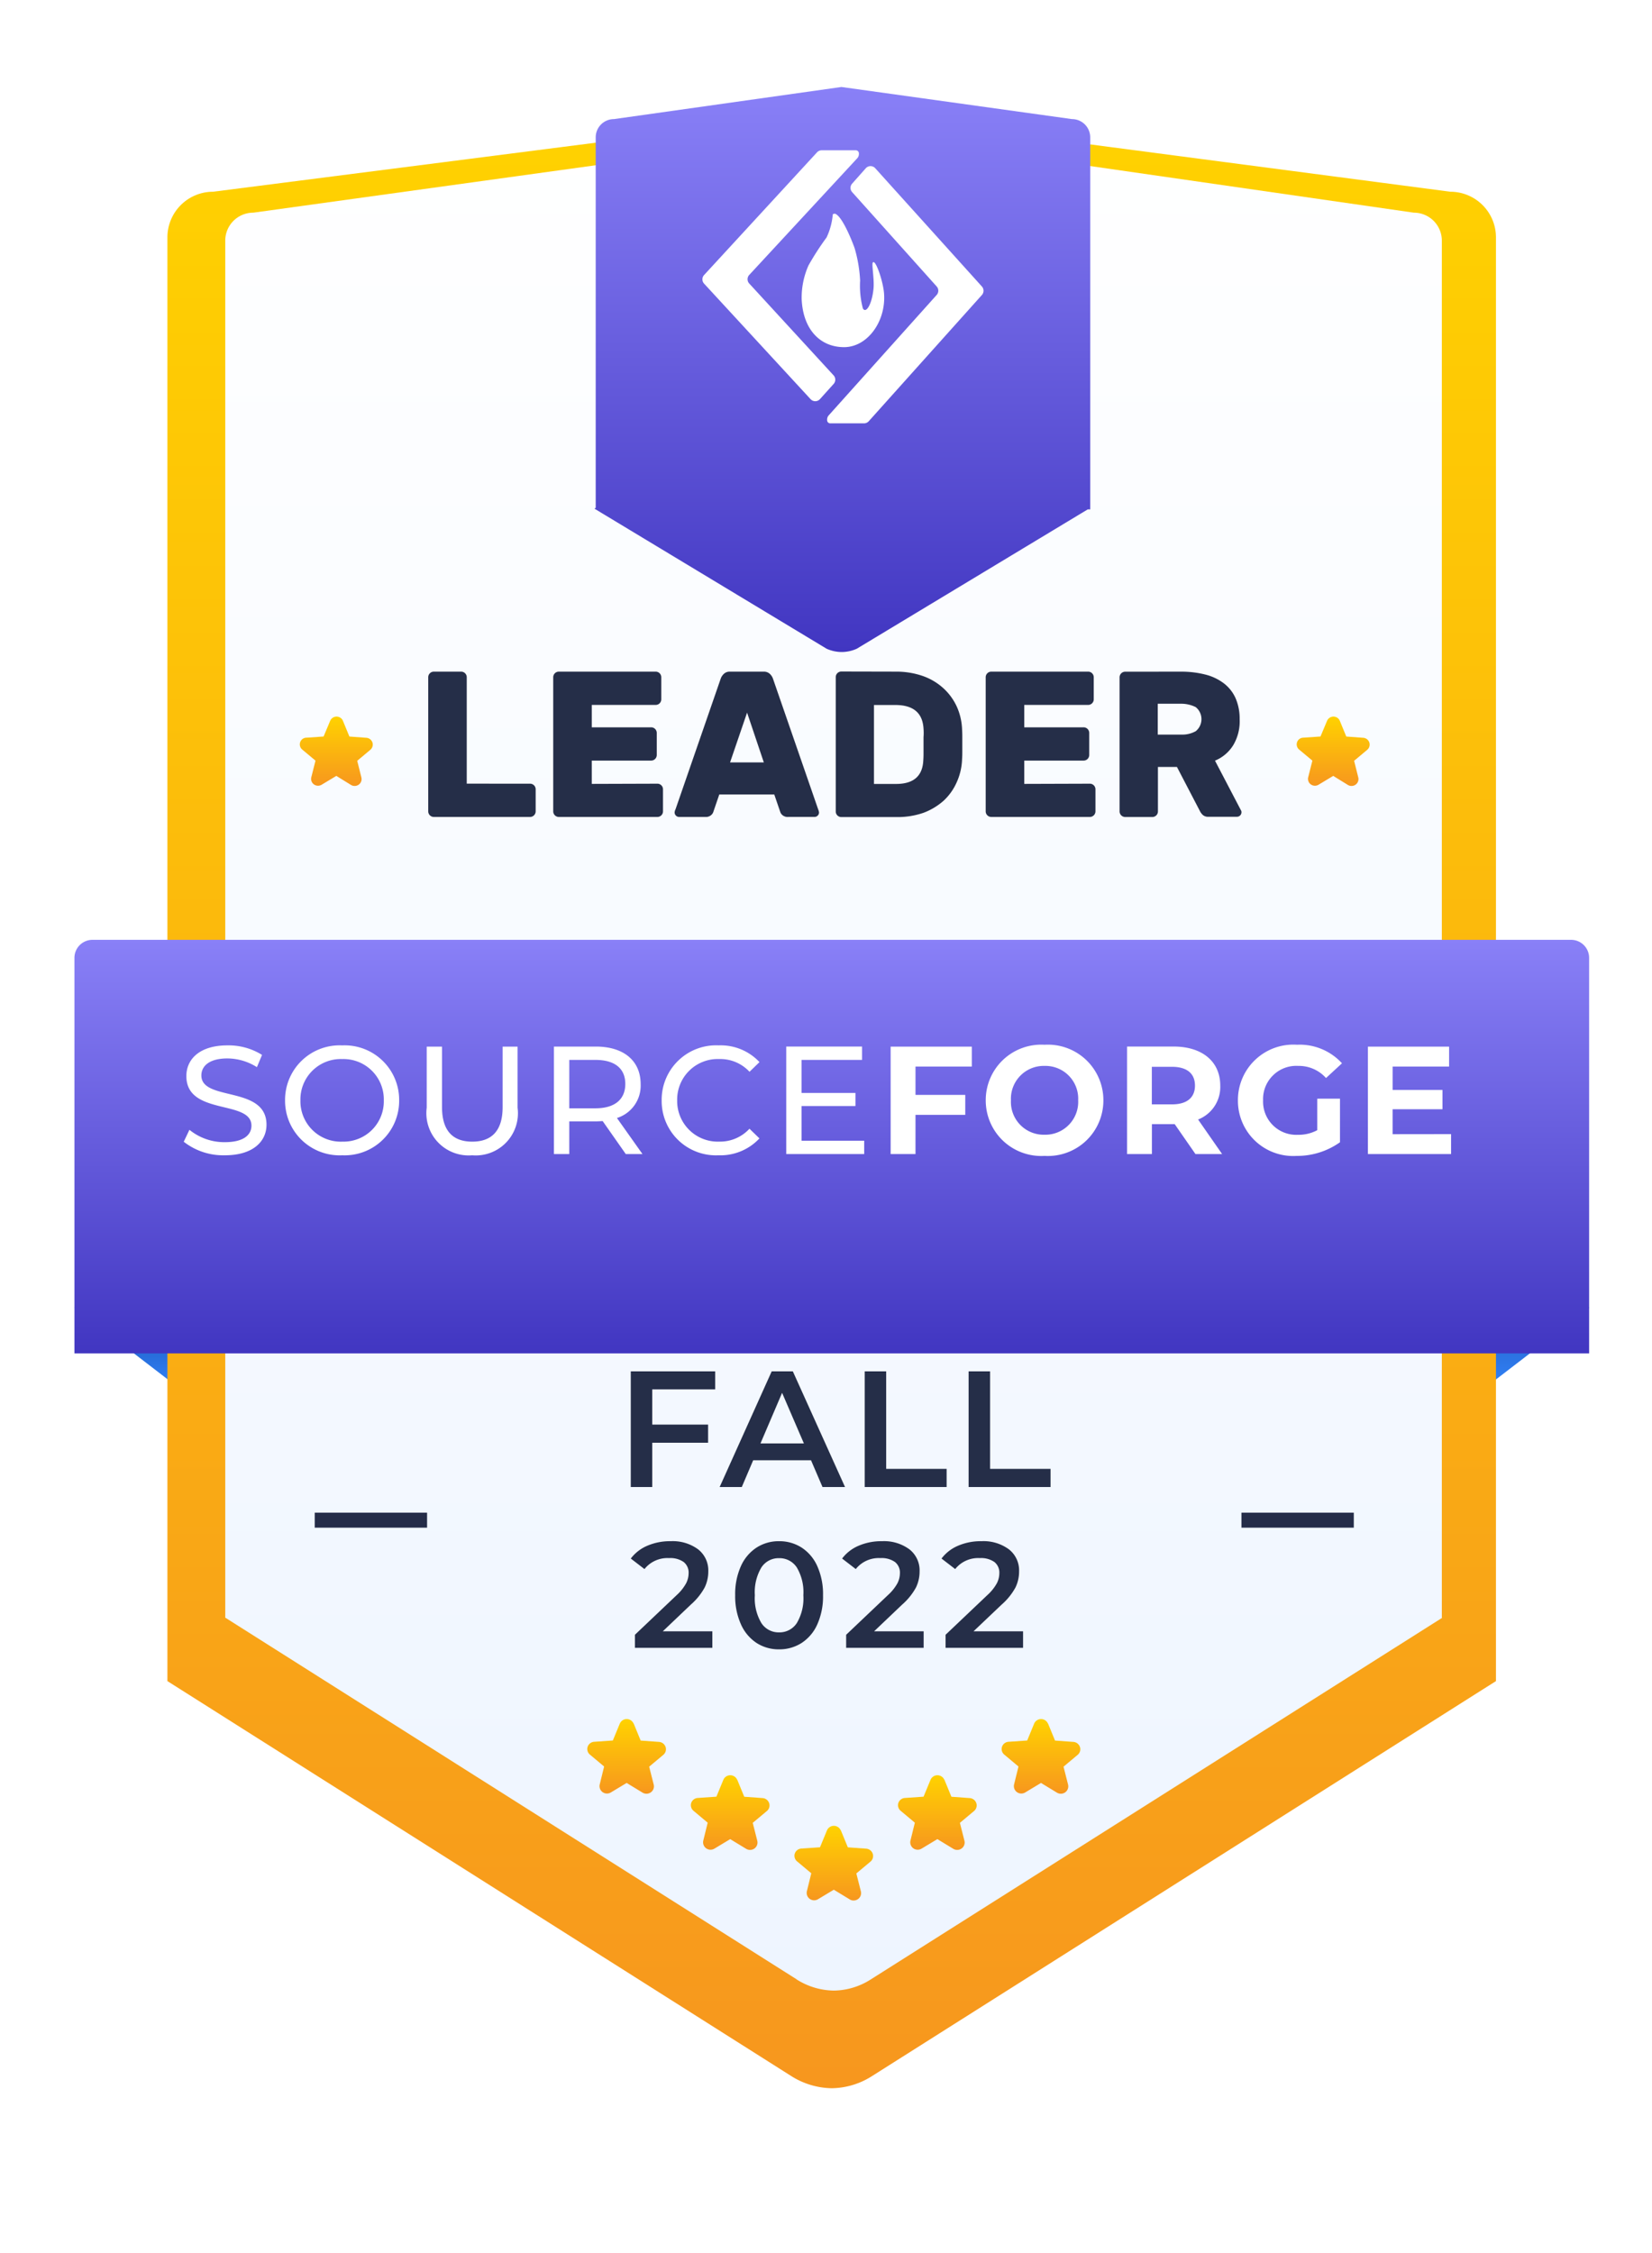 <svg xmlns="http://www.w3.org/2000/svg" xmlns:xlink="http://www.w3.org/1999/xlink" width="110" height="150" viewBox="0 0 110 150">
  <defs>
    <clipPath id="clip-path">
      <rect id="Rectangle_22132" data-name="Rectangle 22132" width="110" height="150" transform="translate(364 104)" fill="#fff"/>
    </clipPath>
    <linearGradient id="linear-gradient" x1="0.5" x2="0.5" y2="1" gradientUnits="objectBoundingBox">
      <stop offset="0" stop-color="#132f89"/>
      <stop offset="1" stop-color="#3284f9"/>
    </linearGradient>
    <linearGradient id="linear-gradient-2" x1="0.5" x2="0.5" y2="1" gradientUnits="objectBoundingBox">
      <stop offset="0" stop-color="#001869"/>
      <stop offset="1" stop-color="#3284f9"/>
    </linearGradient>
    <linearGradient id="linear-gradient-3" x1="0.5" x2="0.5" y2="1" gradientUnits="objectBoundingBox">
      <stop offset="0" stop-color="#ffd200"/>
      <stop offset="1" stop-color="#f7971e"/>
    </linearGradient>
    <filter id="Path_16991" x="2.145" y="-1.575" width="106.463" height="149.605" filterUnits="userSpaceOnUse">
      <feOffset dy="2" input="SourceAlpha"/>
      <feGaussianBlur stdDeviation="3" result="blur"/>
      <feFlood flood-color="#f8a227" flood-opacity="0.302"/>
      <feComposite operator="in" in2="blur"/>
      <feComposite in="SourceGraphic"/>
    </filter>
    <linearGradient id="linear-gradient-4" x1="0.5" x2="0.5" y2="1" gradientUnits="objectBoundingBox">
      <stop offset="0" stop-color="#fff"/>
      <stop offset="1" stop-color="#eef5ff"/>
    </linearGradient>
    <linearGradient id="linear-gradient-5" x1="0.5" x2="0.5" y2="1" gradientUnits="objectBoundingBox">
      <stop offset="0" stop-color="#8980f7"/>
      <stop offset="1" stop-color="#4136c1"/>
    </linearGradient>
    <filter id="Path_16993" x="-4.043" y="53.568" width="118.855" height="45.532" filterUnits="userSpaceOnUse">
      <feOffset dy="3" input="SourceAlpha"/>
      <feGaussianBlur stdDeviation="3" result="blur-2"/>
      <feFlood flood-color="#6423e0" flood-opacity="0.149"/>
      <feComposite operator="in" in2="blur-2"/>
      <feComposite in="SourceGraphic"/>
    </filter>
    <filter id="Path_16994" x="30.588" y="-3.209" width="51.006" height="55.615" filterUnits="userSpaceOnUse">
      <feOffset dy="3" input="SourceAlpha"/>
      <feGaussianBlur stdDeviation="3" result="blur-3"/>
      <feFlood flood-color="#2352e0" flood-opacity="0.149"/>
      <feComposite operator="in" in2="blur-3"/>
      <feComposite in="SourceGraphic"/>
    </filter>
  </defs>
  <g id="Badges-3-en-fall" transform="translate(-364 -104)" clip-path="url(#clip-path)">
    <g id="Badges_3" data-name="Badges 3" transform="translate(368.957 106.791)">
      <path id="Path_16989" data-name="Path 16989" d="M2627.987-4204.643l-6.987,5.368v-10.645Z" transform="translate(-2527.118 4288.915)" fill="url(#linear-gradient)"/>
      <path id="Path_16990" data-name="Path 16990" d="M2621-4204.642l6.987,5.368v-10.644Z" transform="translate(-2621 4288.913)" fill="url(#linear-gradient-2)"/>
      <g transform="matrix(1, 0, 0, 1, -4.96, -2.79)" filter="url(#Path_16991)">
        <path id="Path_16991-2" data-name="Path 16991" d="M41.533,125.791,0,99.5V3.381A3.038,3.038,0,0,1,3.038.344L44.748-5,85.425.344a3.038,3.038,0,0,1,3.038,3.038V99.5L46.926,125.791a5.094,5.094,0,0,1-2.692.814A5.182,5.182,0,0,1,41.533,125.791Z" transform="translate(11.15 10.42)" fill="url(#linear-gradient-3)"/>
      </g>
      <path id="Path_16992" data-name="Path 16992" d="M40.366,118.076,2.335,94.006H2.316V2.319A1.861,1.861,0,0,1,4.177.457L43.584-5,81.462.457a1.861,1.861,0,0,1,1.861,1.861V93.989l.017.018L45.3,118.078a4.664,4.664,0,0,1-2.465.745,4.747,4.747,0,0,1-2.477-.745Z" transform="translate(7.726 10.912)" fill="url(#linear-gradient-4)"/>
      <g transform="matrix(1, 0, 0, 1, -4.96, -2.79)" filter="url(#Path_16993)">
        <path id="Path_16993-2" data-name="Path 16993" d="M1.214,0H99.641a1.2,1.2,0,0,1,1.215,1.2V27.532H0V1.2A1.2,1.2,0,0,1,1.214,0Z" transform="translate(4.96 59.57)" fill="url(#linear-gradient-5)"/>
      </g>
      <path id="Line_617" data-name="Line 617" d="M7.481.5H0v-1H7.481Z" transform="translate(77.706 98.416)" fill="#252d48"/>
      <path id="Line_618" data-name="Line 618" d="M7.481.5H0v-1H7.481Z" transform="translate(16 98.416)" fill="#252d48"/>
      <g transform="matrix(1, 0, 0, 1, -4.96, -2.79)" filter="url(#Path_16994)">
        <path id="Path_16994-2" data-name="Path 16994" d="M15.455,34.4,0,25.077l.079-.061V.353A1.215,1.215,0,0,1,1.294-.862L16.44-3,31.791-.862A1.215,1.215,0,0,1,33.006.353V25.121h-.163L17.461,34.4a2.465,2.465,0,0,1-1,.218A2.491,2.491,0,0,1,15.455,34.4Z" transform="translate(39.59 5.79)" fill="url(#linear-gradient-5)"/>
      </g>
      <path id="Path_16995" data-name="Path 16995" d="M4.847,2.8l.433,1.053,1.135.083a.464.464,0,0,1,.4.316.454.454,0,0,1-.143.486l-.871.73.275,1.1a.454.454,0,0,1-.173.486.467.467,0,0,1-.521.019l-.972-.6-.975.587a.469.469,0,0,1-.513-.017.454.454,0,0,1-.177-.486l.277-1.1-.873-.729a.448.448,0,0,1,.277-.8l1.135-.077L4,2.806a.462.462,0,0,1,.85,0Z" transform="translate(13.028 42.392)" fill="url(#linear-gradient-3)"/>
      <path id="Path_16996" data-name="Path 16996" d="M4.847,2.8l.433,1.053,1.135.083a.464.464,0,0,1,.4.316.454.454,0,0,1-.143.486l-.871.73.275,1.1a.454.454,0,0,1-.173.486.467.467,0,0,1-.521.019l-.972-.6-.975.587a.469.469,0,0,1-.513-.017.454.454,0,0,1-.177-.486l.277-1.1-.873-.729a.448.448,0,0,1,.277-.8l1.135-.077L4,2.806a.462.462,0,0,1,.85,0Z" transform="translate(79.407 42.392)" fill="url(#linear-gradient-3)"/>
      <path id="Path_16997" data-name="Path 16997" d="M5.068,2.821l.466,1.135,1.226.089a.5.5,0,0,1,.434.341.484.484,0,0,1-.154.522L6.1,5.694l.3,1.184a.488.488,0,0,1-.185.522.5.5,0,0,1-.56.02L4.6,6.778l-1.049.631A.5.5,0,0,1,3,7.391a.494.494,0,0,1-.191-.522L3.1,5.683,2.165,4.9A.486.486,0,0,1,2,4.377a.494.494,0,0,1,.454-.341l1.226-.084.466-1.129a.5.5,0,0,1,.915,0Z" transform="translate(45.963 116.241)" fill="url(#linear-gradient-3)"/>
      <path id="Path_16998" data-name="Path 16998" d="M5.068,2.821l.466,1.135,1.226.089a.5.5,0,0,1,.434.341.484.484,0,0,1-.154.522L6.1,5.694l.3,1.184a.488.488,0,0,1-.185.522.5.5,0,0,1-.56.02L4.6,6.778l-1.049.631A.5.5,0,0,1,3,7.391a.494.494,0,0,1-.191-.522L3.1,5.683,2.165,4.9A.486.486,0,0,1,2,4.377a.494.494,0,0,1,.454-.341l1.226-.084.466-1.129a.5.5,0,0,1,.915,0Z" transform="translate(52.859 112.873)" fill="url(#linear-gradient-3)"/>
      <path id="Path_16999" data-name="Path 16999" d="M5.068,2.821l.466,1.135,1.226.089a.5.5,0,0,1,.434.341.484.484,0,0,1-.154.522L6.1,5.694l.3,1.184a.488.488,0,0,1-.185.522.5.5,0,0,1-.56.02L4.6,6.778l-1.049.631A.5.5,0,0,1,3,7.391a.494.494,0,0,1-.191-.522L3.1,5.683,2.165,4.9A.486.486,0,0,1,2,4.377a.494.494,0,0,1,.454-.341l1.226-.084.466-1.129a.5.5,0,0,1,.915,0Z" transform="translate(39.065 112.873)" fill="url(#linear-gradient-3)"/>
      <path id="Path_17000" data-name="Path 17000" d="M5.068,2.821l.466,1.135,1.226.089a.5.5,0,0,1,.434.341.484.484,0,0,1-.154.522L6.1,5.694l.3,1.184a.488.488,0,0,1-.185.522.5.5,0,0,1-.56.02L4.6,6.778l-1.049.631A.5.5,0,0,1,3,7.391a.494.494,0,0,1-.191-.522L3.1,5.683,2.165,4.9A.486.486,0,0,1,2,4.377a.494.494,0,0,1,.454-.341l1.226-.084.466-1.129a.5.5,0,0,1,.915,0Z" transform="translate(32.169 109.133)" fill="url(#linear-gradient-3)"/>
      <path id="Path_17001" data-name="Path 17001" d="M5.068,2.821l.466,1.135,1.226.089a.5.5,0,0,1,.434.341.484.484,0,0,1-.154.522L6.1,5.694l.3,1.184a.488.488,0,0,1-.185.522.5.5,0,0,1-.56.02L4.6,6.778l-1.049.631A.5.5,0,0,1,3,7.391a.494.494,0,0,1-.191-.522L3.1,5.683,2.165,4.9A.486.486,0,0,1,2,4.377a.494.494,0,0,1,.454-.341l1.226-.084.466-1.129a.5.5,0,0,1,.915,0Z" transform="translate(59.759 109.133)" fill="url(#linear-gradient-3)"/>
      <g id="Group_78947" data-name="Group 78947" transform="translate(23.553 41.916)">
        <path id="Path_14597" data-name="Path 14597" d="M313.181,397.559a.372.372,0,0,1,.377.377v1.46a.373.373,0,0,1-.377.377h-6.4a.372.372,0,0,1-.377-.377v-8.92a.373.373,0,0,1,.377-.377h1.811a.374.374,0,0,1,.377.377v7.081Z" transform="translate(-306.4 -390.091)" fill="#252e48"/>
        <path id="Path_14598" data-name="Path 14598" d="M368.627,397.559a.372.372,0,0,1,.377.377v1.46a.373.373,0,0,1-.377.377h-6.555a.372.372,0,0,1-.377-.377v-8.92a.373.373,0,0,1,.377-.377h6.441a.374.374,0,0,1,.377.377v1.462a.373.373,0,0,1-.377.377h-4.25v1.491h3.949a.374.374,0,0,1,.377.377v1.461a.373.373,0,0,1-.377.377h-3.949v1.552Z" transform="translate(-353.368 -390.091)" fill="#252e48"/>
        <path id="Path_14599" data-name="Path 14599" d="M421.222,390.088a.568.568,0,0,1,.421.151.8.8,0,0,1,.2.3l3.013,8.71a.861.861,0,0,1,.06.211.3.3,0,0,1-.3.3h-1.745a.53.53,0,0,1-.392-.121.463.463,0,0,1-.151-.227l-.392-1.146h-3.662l-.392,1.146a.463.463,0,0,1-.151.227.531.531,0,0,1-.392.122H415.6a.3.3,0,0,1-.3-.3.558.558,0,0,1,.061-.211l3.013-8.71a.8.8,0,0,1,.2-.3.548.548,0,0,1,.421-.151Zm-2.23,6.043h2.248l-1.115-3.315Z" transform="translate(-398.89 -390.079)" fill="#252e48"/>
        <path id="Path_14600" data-name="Path 14600" d="M490.538,390.1a5.376,5.376,0,0,1,1.747.286,3.984,3.984,0,0,1,1.356.795,3.793,3.793,0,0,1,.908,1.221,4.029,4.029,0,0,1,.364,1.552c.015.2.015.377.015.527v.92c0,.151,0,.332-.015.512a4.038,4.038,0,0,1-.364,1.567,3.707,3.707,0,0,1-.874,1.221,4.268,4.268,0,0,1-1.326.795,5.223,5.223,0,0,1-1.733.286h-3.738a.372.372,0,0,1-.377-.377v-8.936a.373.373,0,0,1,.377-.377Zm1.808,3.8c-.06-1.055-.681-1.579-1.884-1.579h-1.416v5.256h1.476q1.741,0,1.809-1.579c.015-.2.015-.377.015-.543v-.995a3.441,3.441,0,0,0,0-.557Z" transform="translate(-459.362 -390.092)" fill="#252e48"/>
        <path id="Path_14601" data-name="Path 14601" d="M559.727,397.559a.374.374,0,0,1,.377.377v1.46a.374.374,0,0,1-.377.377h-6.555a.373.373,0,0,1-.377-.377v-8.92a.374.374,0,0,1,.377-.377h6.441a.373.373,0,0,1,.377.377v1.462a.373.373,0,0,1-.377.377h-4.25v1.491h3.949a.374.374,0,0,1,.377.377v1.461a.372.372,0,0,1-.377.377h-3.949v1.552Z" transform="translate(-515.672 -390.091)" fill="#252e48"/>
        <path id="Path_14602" data-name="Path 14602" d="M616.014,390.1a6.5,6.5,0,0,1,1.627.2,3.394,3.394,0,0,1,1.22.588,2.559,2.559,0,0,1,.768.979,3.418,3.418,0,0,1,.271,1.4,3.1,3.1,0,0,1-.421,1.718,2.573,2.573,0,0,1-1.221,1.04l1.718,3.285a.254.254,0,0,1,.045.151.3.3,0,0,1-.3.3h-1.884a.53.53,0,0,1-.392-.121.919.919,0,0,1-.183-.243l-1.537-2.952h-1.266V399.4a.372.372,0,0,1-.377.377h-1.8a.374.374,0,0,1-.377-.377v-8.92a.374.374,0,0,1,.377-.377Zm-1.567,4.19h1.567a1.823,1.823,0,0,0,.964-.227,1.033,1.033,0,0,0,0-1.6,2.157,2.157,0,0,0-.964-.227h-1.567Z" transform="translate(-565.867 -390.091)" fill="#252e48"/>
      </g>
      <path id="Path_17226" data-name="Path 17226" d="M3.108.95C5,.95,5.877.01,5.877-1.083c0-2.626-4.337-1.533-4.337-3.28,0-.623.521-1.135,1.737-1.135a3.7,3.7,0,0,1,1.962.582l.341-.817a4.208,4.208,0,0,0-2.3-.634c-1.88,0-2.739.94-2.739,2.044,0,2.657,4.333,1.553,4.333,3.3,0,.623-.531,1.1-1.768,1.1A3.681,3.681,0,0,1,.745-.746L.367.049a4.246,4.246,0,0,0,2.741.9Zm7.817,0A3.624,3.624,0,0,0,13.6-.064,3.624,3.624,0,0,0,14.71-2.708,3.624,3.624,0,0,0,13.6-5.352a3.624,3.624,0,0,0-2.68-1.014A3.633,3.633,0,0,0,8.231-5.359,3.633,3.633,0,0,0,7.113-2.708,3.633,3.633,0,0,0,8.231-.057,3.633,3.633,0,0,0,10.925.95Zm0-.908A2.691,2.691,0,0,1,8.936-.731a2.691,2.691,0,0,1-.8-1.977,2.691,2.691,0,0,1,.8-1.976,2.691,2.691,0,0,1,1.988-.772,2.685,2.685,0,0,1,1.973.78,2.685,2.685,0,0,1,.791,1.969A2.685,2.685,0,0,1,12.9-.739a2.685,2.685,0,0,1-1.973.78ZM19.57.95A2.808,2.808,0,0,0,21.842.092a2.808,2.808,0,0,0,.753-2.309V-6.284H21.6v4.026c0,1.584-.736,2.3-2.023,2.3s-2.013-.715-2.013-2.3V-6.284H16.545v4.067A2.812,2.812,0,0,0,17.3.09a2.812,2.812,0,0,0,2.27.86ZM30.912.869l-1.7-2.4A2.257,2.257,0,0,0,30.79-3.787c0-1.553-1.124-2.5-2.984-2.5h-2.79V.869h1.022V-1.308h1.768c.153,0,.307-.01.454-.02L29.8.869ZM27.775-2.177H26.038V-5.4h1.737c1.308,0,1.993.582,1.993,1.6S29.083-2.177,27.775-2.177ZM35.971.95A3.549,3.549,0,0,0,38.7-.174l-.664-.644a2.66,2.66,0,0,1-2.013.858,2.7,2.7,0,0,1-1.992-.772,2.7,2.7,0,0,1-.809-1.977,2.7,2.7,0,0,1,.81-1.978,2.7,2.7,0,0,1,1.994-.77,2.65,2.65,0,0,1,2.013.848l.664-.644a3.534,3.534,0,0,0-2.718-1.114A3.618,3.618,0,0,0,33.3-5.356,3.619,3.619,0,0,0,32.19-2.708a3.615,3.615,0,0,0,1.1,2.645A3.615,3.615,0,0,0,35.971.95ZM41.506-.02V-2.33h3.587V-3.2H41.506V-5.4h4.026v-.889H40.484V.869h5.191V-.02ZM52.841-4.956V-6.284H47.436V.869h1.655V-1.743h3.314V-3.071H49.091V-4.956ZM57.685.991a3.7,3.7,0,0,0,2.757-1,3.7,3.7,0,0,0,1.16-2.7,3.7,3.7,0,0,0-1.16-2.7,3.7,3.7,0,0,0-2.757-1,3.7,3.7,0,0,0-2.757,1,3.7,3.7,0,0,0-1.16,2.7,3.7,3.7,0,0,0,1.16,2.7,3.7,3.7,0,0,0,2.757,1Zm0-1.41a2.182,2.182,0,0,1-1.619-.656,2.182,2.182,0,0,1-.619-1.633,2.182,2.182,0,0,1,.619-1.633A2.182,2.182,0,0,1,57.685-5a2.182,2.182,0,0,1,1.619.656,2.182,2.182,0,0,1,.619,1.633A2.182,2.182,0,0,1,59.3-1.075a2.182,2.182,0,0,1-1.619.656ZM69.508.869l-1.6-2.3a2.325,2.325,0,0,0,1.476-2.258c0-1.6-1.2-2.6-3.106-2.6h-3.1V.869h1.655V-1.124H66.35L67.733.869ZM67.7-3.689c0,.777-.511,1.249-1.523,1.249H64.828v-2.5h1.349C67.188-4.936,67.7-4.476,67.7-3.689ZM75.843-.721a2.628,2.628,0,0,1-1.288.307A2.208,2.208,0,0,1,72.89-1.05a2.208,2.208,0,0,1-.654-1.658A2.2,2.2,0,0,1,72.9-4.373,2.2,2.2,0,0,1,74.576-5a2.421,2.421,0,0,1,1.85.807l1.063-.981a3.813,3.813,0,0,0-2.994-1.236,3.69,3.69,0,0,0-2.772.994A3.69,3.69,0,0,0,70.56-2.708a3.681,3.681,0,0,0,1.149,2.7,3.681,3.681,0,0,0,2.755,1A4.936,4.936,0,0,0,77.356.083v-2.9H75.843Zm5.017.266v-1.66h3.321V-3.4H80.861V-4.956h3.76V-6.284H79.215V.869h5.538V-.46Z" transform="translate(6.911 73.173)" fill="#fff"/>
      <g id="SF-logo-vector" transform="translate(41.813 7.215)">
        <path id="Rectangle" d="M8.305,0h2.271a.207.207,0,0,1,.207.207V.248a.422.422,0,0,1-.114.287L3.479,8.3a.422.422,0,0,0,0,.568L9.1,14.987a.422.422,0,0,1,0,.568l-.908,1.008a.422.422,0,0,1-.6.032l-.028-.027L.472,8.875a.422.422,0,0,1,0-.568L7.994.136A.422.422,0,0,1,8.305,0Z" transform="translate(-0.362 0)" fill="#fff"/>
        <path id="Rectangle-2" data-name="Rectangle" d="M7.957,0h2.257a.21.21,0,0,1,.2.21V.258a.422.422,0,0,1-.114.283L3.121,8.547a.422.422,0,0,0,0,.568l5.626,6.279a.422.422,0,0,1,0,.568l-.908,1.022a.422.422,0,0,1-.63,0L.11,9.112a.422.422,0,0,1,0-.568L7.642.141A.422.422,0,0,1,7.957,0Z" transform="translate(18.719 18.179) rotate(180)" fill="#fff"/>
        <path id="Oval" d="M18.822,18.878c1.57,0,2.809-1.734,2.662-3.588-.066-.824-.576-2.3-.748-2.044-.085.129.114,1.143.045,1.762-.106,1.03-.5,1.658-.706,1.291a5.921,5.921,0,0,1-.183-1.853,9.3,9.3,0,0,0-.366-2.157c-.076-.227-.787-2.114-1.3-2.293h-.062a.187.187,0,0,0-.092.041,4.5,4.5,0,0,1-.413,1.538,18.053,18.053,0,0,0-1.206,1.865A5.281,5.281,0,0,0,16,15.689C16.093,17.721,17.249,18.878,18.822,18.878Z" transform="translate(-9.39 -5.772)" fill="#fff"/>
      </g>
      <g id="Group_83718" data-name="Group 83718" transform="translate(13324.22 2851.916)">
        <path id="Path_26565" data-name="Path 26565" d="M-7.745-1.1V0H-12.9V-.87l2.78-2.64A3.054,3.054,0,0,0-9.49-4.3a1.5,1.5,0,0,0,.165-.665.9.9,0,0,0-.33-.75,1.544,1.544,0,0,0-.97-.26,1.957,1.957,0,0,0-1.64.73l-.91-.7A2.7,2.7,0,0,1-12.07-6.8a3.83,3.83,0,0,1,1.555-.3,2.845,2.845,0,0,1,1.82.54,1.777,1.777,0,0,1,.68,1.47,2.441,2.441,0,0,1-.24,1.07,4.176,4.176,0,0,1-.92,1.14l-1.87,1.78ZM-3.305.1A2.71,2.71,0,0,1-4.8-.325a2.87,2.87,0,0,1-1.04-1.24A4.544,4.544,0,0,1-6.225-3.5a4.544,4.544,0,0,1,.38-1.935A2.87,2.87,0,0,1-4.8-6.675a2.71,2.71,0,0,1,1.5-.425,2.735,2.735,0,0,1,1.5.425A2.857,2.857,0,0,1-.755-5.435,4.544,4.544,0,0,1-.375-3.5a4.544,4.544,0,0,1-.38,1.935A2.857,2.857,0,0,1-1.8-.325,2.735,2.735,0,0,1-3.305.1Zm0-1.13A1.373,1.373,0,0,0-2.12-1.65,3.226,3.226,0,0,0-1.685-3.5,3.226,3.226,0,0,0-2.12-5.35a1.373,1.373,0,0,0-1.185-.62,1.364,1.364,0,0,0-1.175.62A3.226,3.226,0,0,0-4.915-3.5,3.226,3.226,0,0,0-4.48-1.65,1.364,1.364,0,0,0-3.305-1.03Zm9.63-.07V0H1.165V-.87l2.78-2.64A3.054,3.054,0,0,0,4.58-4.3a1.5,1.5,0,0,0,.165-.665.9.9,0,0,0-.33-.75,1.544,1.544,0,0,0-.97-.26,1.957,1.957,0,0,0-1.64.73l-.91-.7A2.7,2.7,0,0,1,2-6.8a3.83,3.83,0,0,1,1.555-.3,2.845,2.845,0,0,1,1.82.54,1.777,1.777,0,0,1,.68,1.47,2.441,2.441,0,0,1-.24,1.07,4.176,4.176,0,0,1-.92,1.14L3.025-1.1Zm6.62,0V0H7.785V-.87l2.78-2.64A3.054,3.054,0,0,0,11.2-4.3a1.5,1.5,0,0,0,.165-.665.9.9,0,0,0-.33-.75,1.544,1.544,0,0,0-.97-.26,1.957,1.957,0,0,0-1.64.73l-.91-.7A2.7,2.7,0,0,1,8.62-6.8a3.83,3.83,0,0,1,1.555-.3A2.845,2.845,0,0,1,12-6.56a1.777,1.777,0,0,1,.68,1.47,2.441,2.441,0,0,1-.24,1.07,4.176,4.176,0,0,1-.92,1.14L9.645-1.1Z" transform="translate(-13274 -2745)" fill="#252e48"/>
      </g>
      <path id="Path_27232" data-name="Path 27232" d="M2.464-6.5v2.343H6.182v1.21H2.464V0H1.034V-7.7H6.655v1.2ZM13.035-1.782H9.185L8.426,0H6.952l3.465-7.7h1.408L15.3,0h-1.5ZM12.562-2.9,11.11-6.27,9.669-2.9ZM16.61-7.7h1.43v6.49h4.026V0H16.61Zm6.919,0h1.43v6.49h4.026V0H23.529Z" transform="translate(36.01 96.209)" fill="#252e48"/>
    </g>
  </g>
</svg>

